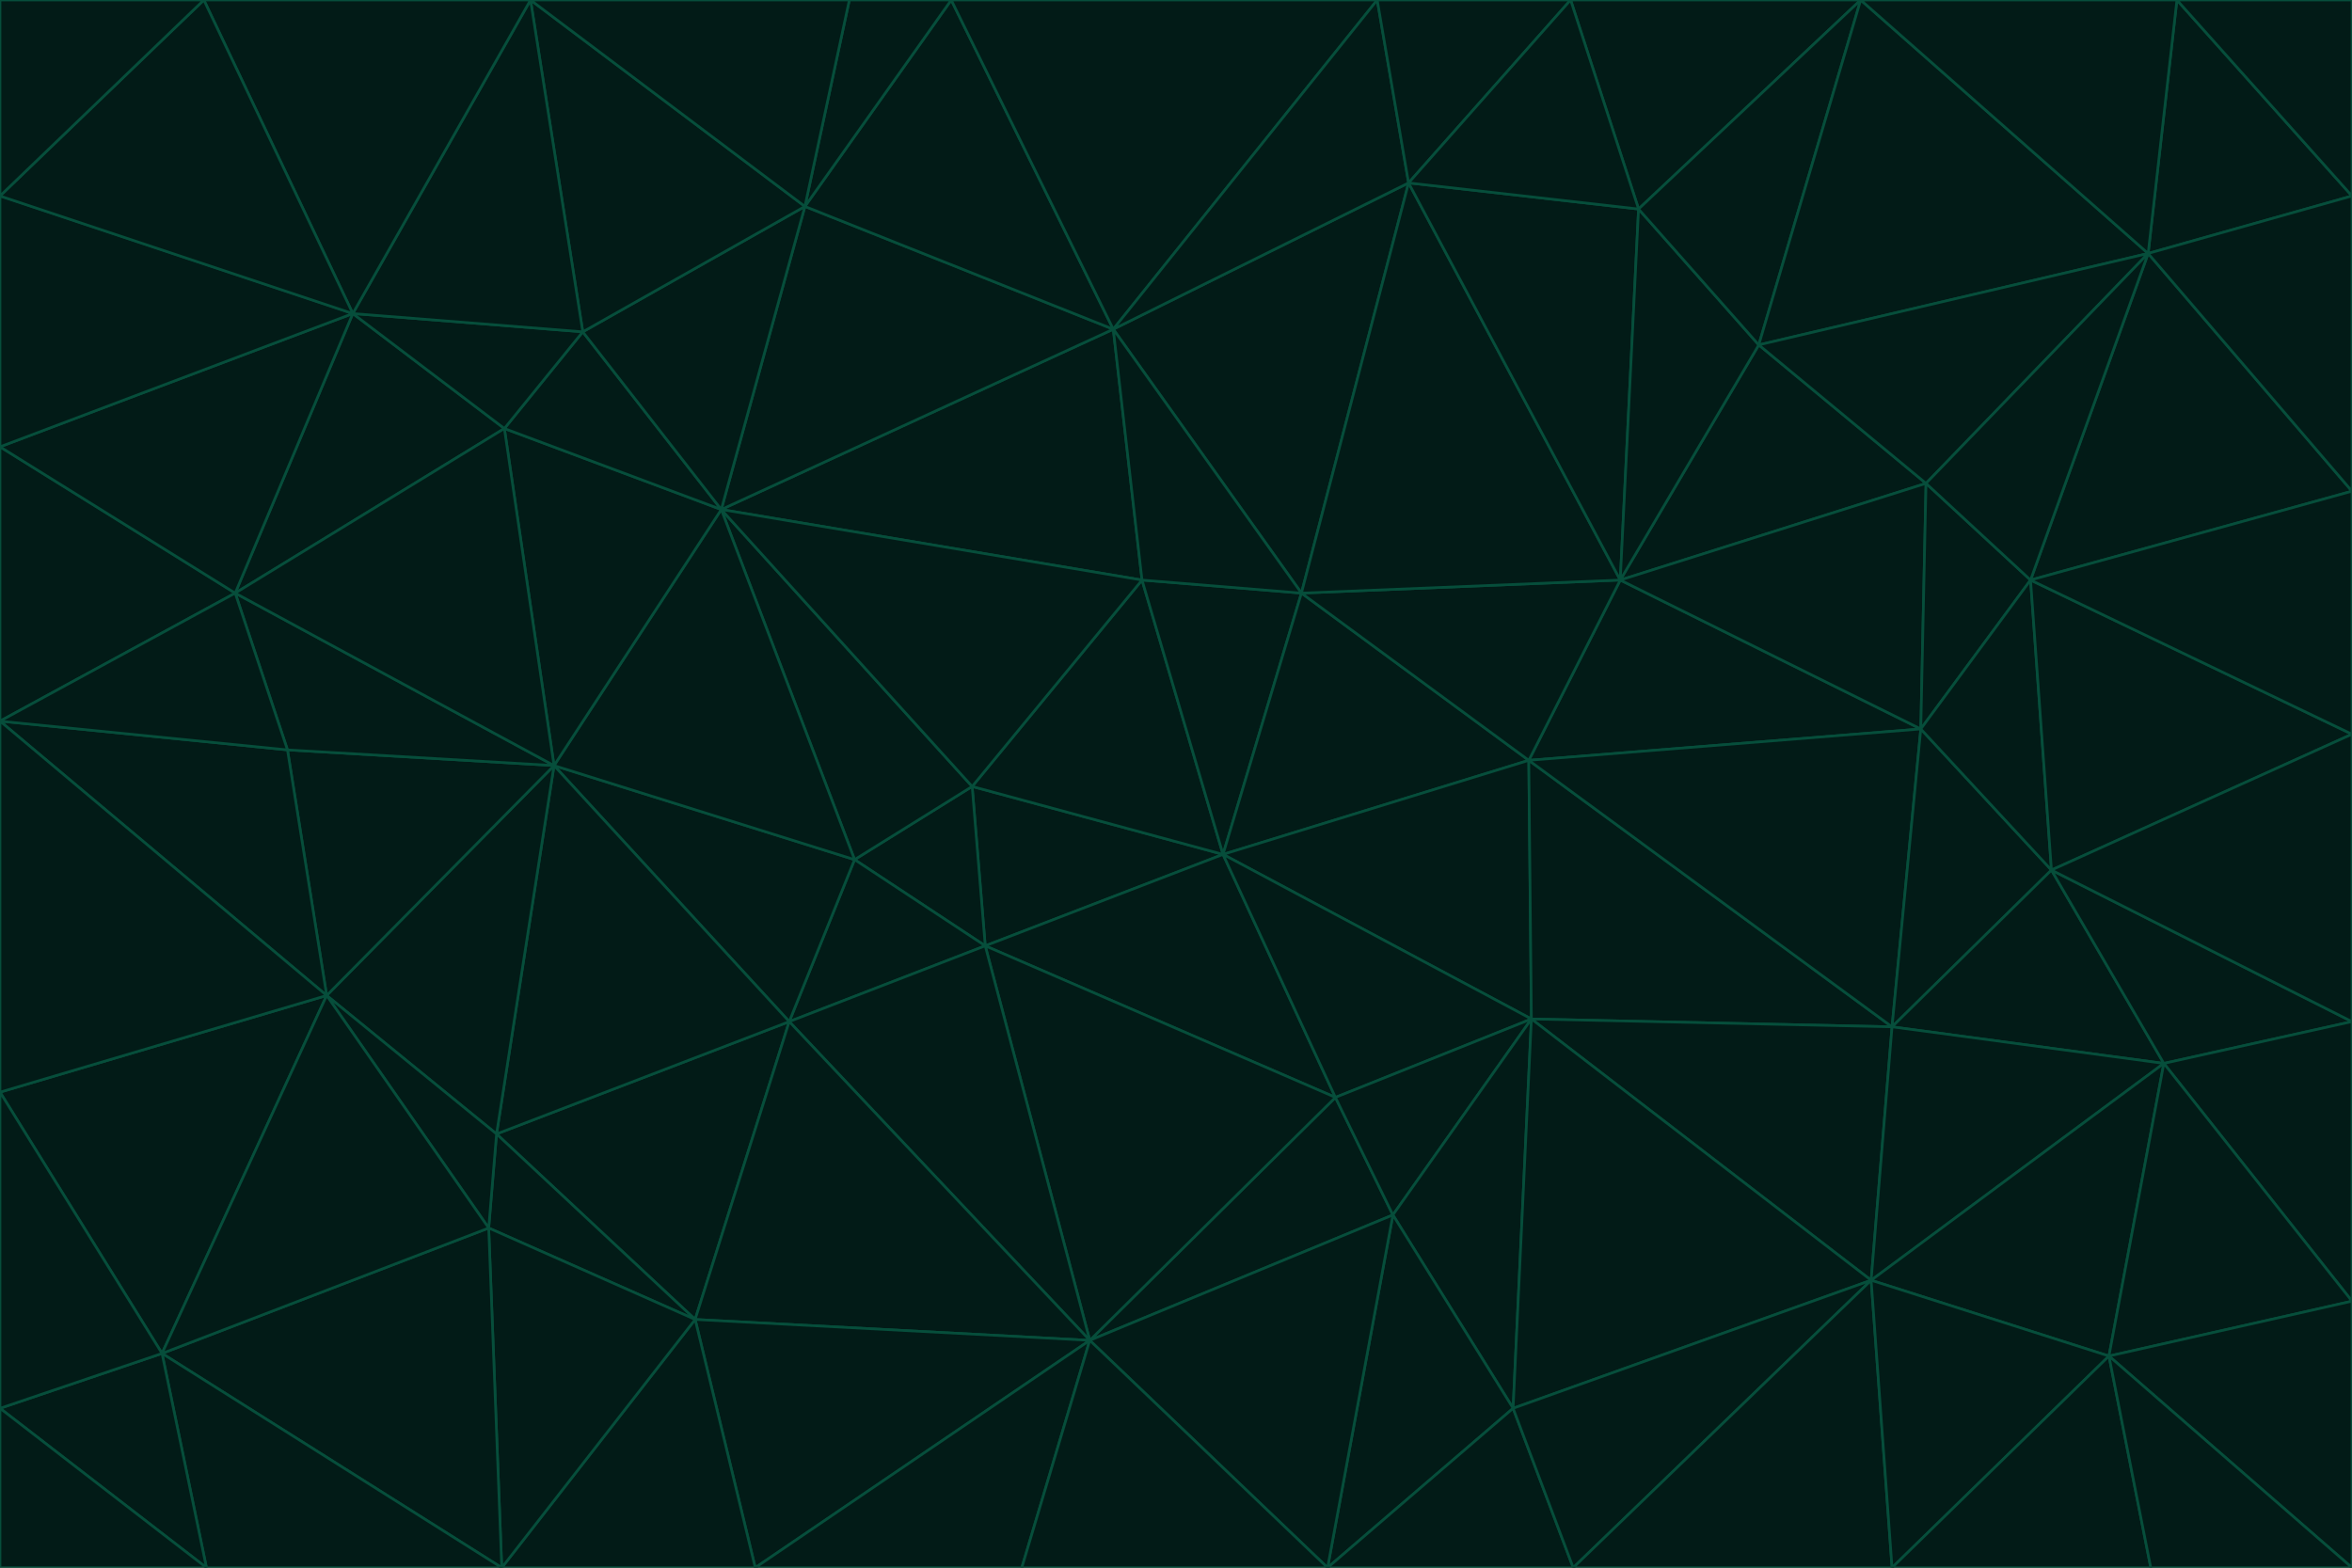 <svg id="visual" viewBox="0 0 900 600" width="900" height="600" xmlns="http://www.w3.org/2000/svg" xmlns:xlink="http://www.w3.org/1999/xlink" version="1.1"><g stroke-width="1" stroke-linejoin="bevel"><path d="M468 327L372 301L377 362Z" fill="#021b17" stroke="#064e3b"></path><path d="M372 301L327 329L377 362Z" fill="#021b17" stroke="#064e3b"></path><path d="M468 327L437 222L372 301Z" fill="#021b17" stroke="#064e3b"></path><path d="M372 301L276 195L327 329Z" fill="#021b17" stroke="#064e3b"></path><path d="M468 327L498 227L437 222Z" fill="#021b17" stroke="#064e3b"></path><path d="M327 329L302 391L377 362Z" fill="#021b17" stroke="#064e3b"></path><path d="M377 362L511 420L468 327Z" fill="#021b17" stroke="#064e3b"></path><path d="M533 465L511 420L417 513Z" fill="#021b17" stroke="#064e3b"></path><path d="M468 327L585 291L498 227Z" fill="#021b17" stroke="#064e3b"></path><path d="M586 390L585 291L468 327Z" fill="#021b17" stroke="#064e3b"></path><path d="M417 513L511 420L377 362Z" fill="#021b17" stroke="#064e3b"></path><path d="M511 420L586 390L468 327Z" fill="#021b17" stroke="#064e3b"></path><path d="M533 465L586 390L511 420Z" fill="#021b17" stroke="#064e3b"></path><path d="M302 391L417 513L377 362Z" fill="#021b17" stroke="#064e3b"></path><path d="M426 126L276 195L437 222Z" fill="#021b17" stroke="#064e3b"></path><path d="M437 222L276 195L372 301Z" fill="#021b17" stroke="#064e3b"></path><path d="M327 329L212 293L302 391Z" fill="#021b17" stroke="#064e3b"></path><path d="M539 70L426 126L498 227Z" fill="#021b17" stroke="#064e3b"></path><path d="M498 227L426 126L437 222Z" fill="#021b17" stroke="#064e3b"></path><path d="M276 195L212 293L327 329Z" fill="#021b17" stroke="#064e3b"></path><path d="M735 279L620 222L585 291Z" fill="#021b17" stroke="#064e3b"></path><path d="M585 291L620 222L498 227Z" fill="#021b17" stroke="#064e3b"></path><path d="M190 434L266 505L302 391Z" fill="#021b17" stroke="#064e3b"></path><path d="M302 391L266 505L417 513Z" fill="#021b17" stroke="#064e3b"></path><path d="M212 293L190 434L302 391Z" fill="#021b17" stroke="#064e3b"></path><path d="M533 465L579 539L586 390Z" fill="#021b17" stroke="#064e3b"></path><path d="M586 390L724 393L585 291Z" fill="#021b17" stroke="#064e3b"></path><path d="M508 600L579 539L533 465Z" fill="#021b17" stroke="#064e3b"></path><path d="M508 600L533 465L417 513Z" fill="#021b17" stroke="#064e3b"></path><path d="M190 434L187 470L266 505Z" fill="#021b17" stroke="#064e3b"></path><path d="M426 126L308 79L276 195Z" fill="#021b17" stroke="#064e3b"></path><path d="M276 195L193 164L212 293Z" fill="#021b17" stroke="#064e3b"></path><path d="M289 600L417 513L266 505Z" fill="#021b17" stroke="#064e3b"></path><path d="M289 600L391 600L417 513Z" fill="#021b17" stroke="#064e3b"></path><path d="M223 127L193 164L276 195Z" fill="#021b17" stroke="#064e3b"></path><path d="M212 293L125 381L190 434Z" fill="#021b17" stroke="#064e3b"></path><path d="M190 434L125 381L187 470Z" fill="#021b17" stroke="#064e3b"></path><path d="M308 79L223 127L276 195Z" fill="#021b17" stroke="#064e3b"></path><path d="M620 222L539 70L498 227Z" fill="#021b17" stroke="#064e3b"></path><path d="M426 126L364 0L308 79Z" fill="#021b17" stroke="#064e3b"></path><path d="M391 600L508 600L417 513Z" fill="#021b17" stroke="#064e3b"></path><path d="M110 287L125 381L212 293Z" fill="#021b17" stroke="#064e3b"></path><path d="M192 600L289 600L266 505Z" fill="#021b17" stroke="#064e3b"></path><path d="M90 227L110 287L212 293Z" fill="#021b17" stroke="#064e3b"></path><path d="M716 490L724 393L586 390Z" fill="#021b17" stroke="#064e3b"></path><path d="M620 222L627 80L539 70Z" fill="#021b17" stroke="#064e3b"></path><path d="M724 393L735 279L585 291Z" fill="#021b17" stroke="#064e3b"></path><path d="M737 185L673 132L620 222Z" fill="#021b17" stroke="#064e3b"></path><path d="M673 132L627 80L620 222Z" fill="#021b17" stroke="#064e3b"></path><path d="M508 600L602 600L579 539Z" fill="#021b17" stroke="#064e3b"></path><path d="M579 539L716 490L586 390Z" fill="#021b17" stroke="#064e3b"></path><path d="M527 0L364 0L426 126Z" fill="#021b17" stroke="#064e3b"></path><path d="M308 79L203 0L223 127Z" fill="#021b17" stroke="#064e3b"></path><path d="M527 0L426 126L539 70Z" fill="#021b17" stroke="#064e3b"></path><path d="M364 0L325 0L308 79Z" fill="#021b17" stroke="#064e3b"></path><path d="M135 120L90 227L193 164Z" fill="#021b17" stroke="#064e3b"></path><path d="M602 600L716 490L579 539Z" fill="#021b17" stroke="#064e3b"></path><path d="M724 393L785 333L735 279Z" fill="#021b17" stroke="#064e3b"></path><path d="M135 120L193 164L223 127Z" fill="#021b17" stroke="#064e3b"></path><path d="M193 164L90 227L212 293Z" fill="#021b17" stroke="#064e3b"></path><path d="M0 418L62 518L125 381Z" fill="#021b17" stroke="#064e3b"></path><path d="M601 0L527 0L539 70Z" fill="#021b17" stroke="#064e3b"></path><path d="M203 0L135 120L223 127Z" fill="#021b17" stroke="#064e3b"></path><path d="M712 0L601 0L627 80Z" fill="#021b17" stroke="#064e3b"></path><path d="M735 279L737 185L620 222Z" fill="#021b17" stroke="#064e3b"></path><path d="M187 470L192 600L266 505Z" fill="#021b17" stroke="#064e3b"></path><path d="M62 518L192 600L187 470Z" fill="#021b17" stroke="#064e3b"></path><path d="M828 407L785 333L724 393Z" fill="#021b17" stroke="#064e3b"></path><path d="M735 279L777 222L737 185Z" fill="#021b17" stroke="#064e3b"></path><path d="M785 333L777 222L735 279Z" fill="#021b17" stroke="#064e3b"></path><path d="M712 0L627 80L673 132Z" fill="#021b17" stroke="#064e3b"></path><path d="M712 0L673 132L822 97Z" fill="#021b17" stroke="#064e3b"></path><path d="M627 80L601 0L539 70Z" fill="#021b17" stroke="#064e3b"></path><path d="M325 0L203 0L308 79Z" fill="#021b17" stroke="#064e3b"></path><path d="M0 276L125 381L110 287Z" fill="#021b17" stroke="#064e3b"></path><path d="M125 381L62 518L187 470Z" fill="#021b17" stroke="#064e3b"></path><path d="M602 600L724 600L716 490Z" fill="#021b17" stroke="#064e3b"></path><path d="M716 490L828 407L724 393Z" fill="#021b17" stroke="#064e3b"></path><path d="M807 519L828 407L716 490Z" fill="#021b17" stroke="#064e3b"></path><path d="M785 333L900 281L777 222Z" fill="#021b17" stroke="#064e3b"></path><path d="M0 171L0 276L90 227Z" fill="#021b17" stroke="#064e3b"></path><path d="M90 227L0 276L110 287Z" fill="#021b17" stroke="#064e3b"></path><path d="M0 171L90 227L135 120Z" fill="#021b17" stroke="#064e3b"></path><path d="M0 276L0 418L125 381Z" fill="#021b17" stroke="#064e3b"></path><path d="M62 518L79 600L192 600Z" fill="#021b17" stroke="#064e3b"></path><path d="M0 539L79 600L62 518Z" fill="#021b17" stroke="#064e3b"></path><path d="M724 600L807 519L716 490Z" fill="#021b17" stroke="#064e3b"></path><path d="M822 97L673 132L737 185Z" fill="#021b17" stroke="#064e3b"></path><path d="M0 75L0 171L135 120Z" fill="#021b17" stroke="#064e3b"></path><path d="M0 418L0 539L62 518Z" fill="#021b17" stroke="#064e3b"></path><path d="M900 188L822 97L777 222Z" fill="#021b17" stroke="#064e3b"></path><path d="M777 222L822 97L737 185Z" fill="#021b17" stroke="#064e3b"></path><path d="M203 0L78 0L135 120Z" fill="#021b17" stroke="#064e3b"></path><path d="M900 391L785 333L828 407Z" fill="#021b17" stroke="#064e3b"></path><path d="M900 391L900 281L785 333Z" fill="#021b17" stroke="#064e3b"></path><path d="M78 0L0 75L135 120Z" fill="#021b17" stroke="#064e3b"></path><path d="M900 498L900 391L828 407Z" fill="#021b17" stroke="#064e3b"></path><path d="M724 600L823 600L807 519Z" fill="#021b17" stroke="#064e3b"></path><path d="M807 519L900 498L828 407Z" fill="#021b17" stroke="#064e3b"></path><path d="M0 539L0 600L79 600Z" fill="#021b17" stroke="#064e3b"></path><path d="M900 281L900 188L777 222Z" fill="#021b17" stroke="#064e3b"></path><path d="M900 600L900 498L807 519Z" fill="#021b17" stroke="#064e3b"></path><path d="M78 0L0 0L0 75Z" fill="#021b17" stroke="#064e3b"></path><path d="M900 75L833 0L822 97Z" fill="#021b17" stroke="#064e3b"></path><path d="M822 97L833 0L712 0Z" fill="#021b17" stroke="#064e3b"></path><path d="M900 188L900 75L822 97Z" fill="#021b17" stroke="#064e3b"></path><path d="M823 600L900 600L807 519Z" fill="#021b17" stroke="#064e3b"></path><path d="M900 75L900 0L833 0Z" fill="#021b17" stroke="#064e3b"></path></g></svg>